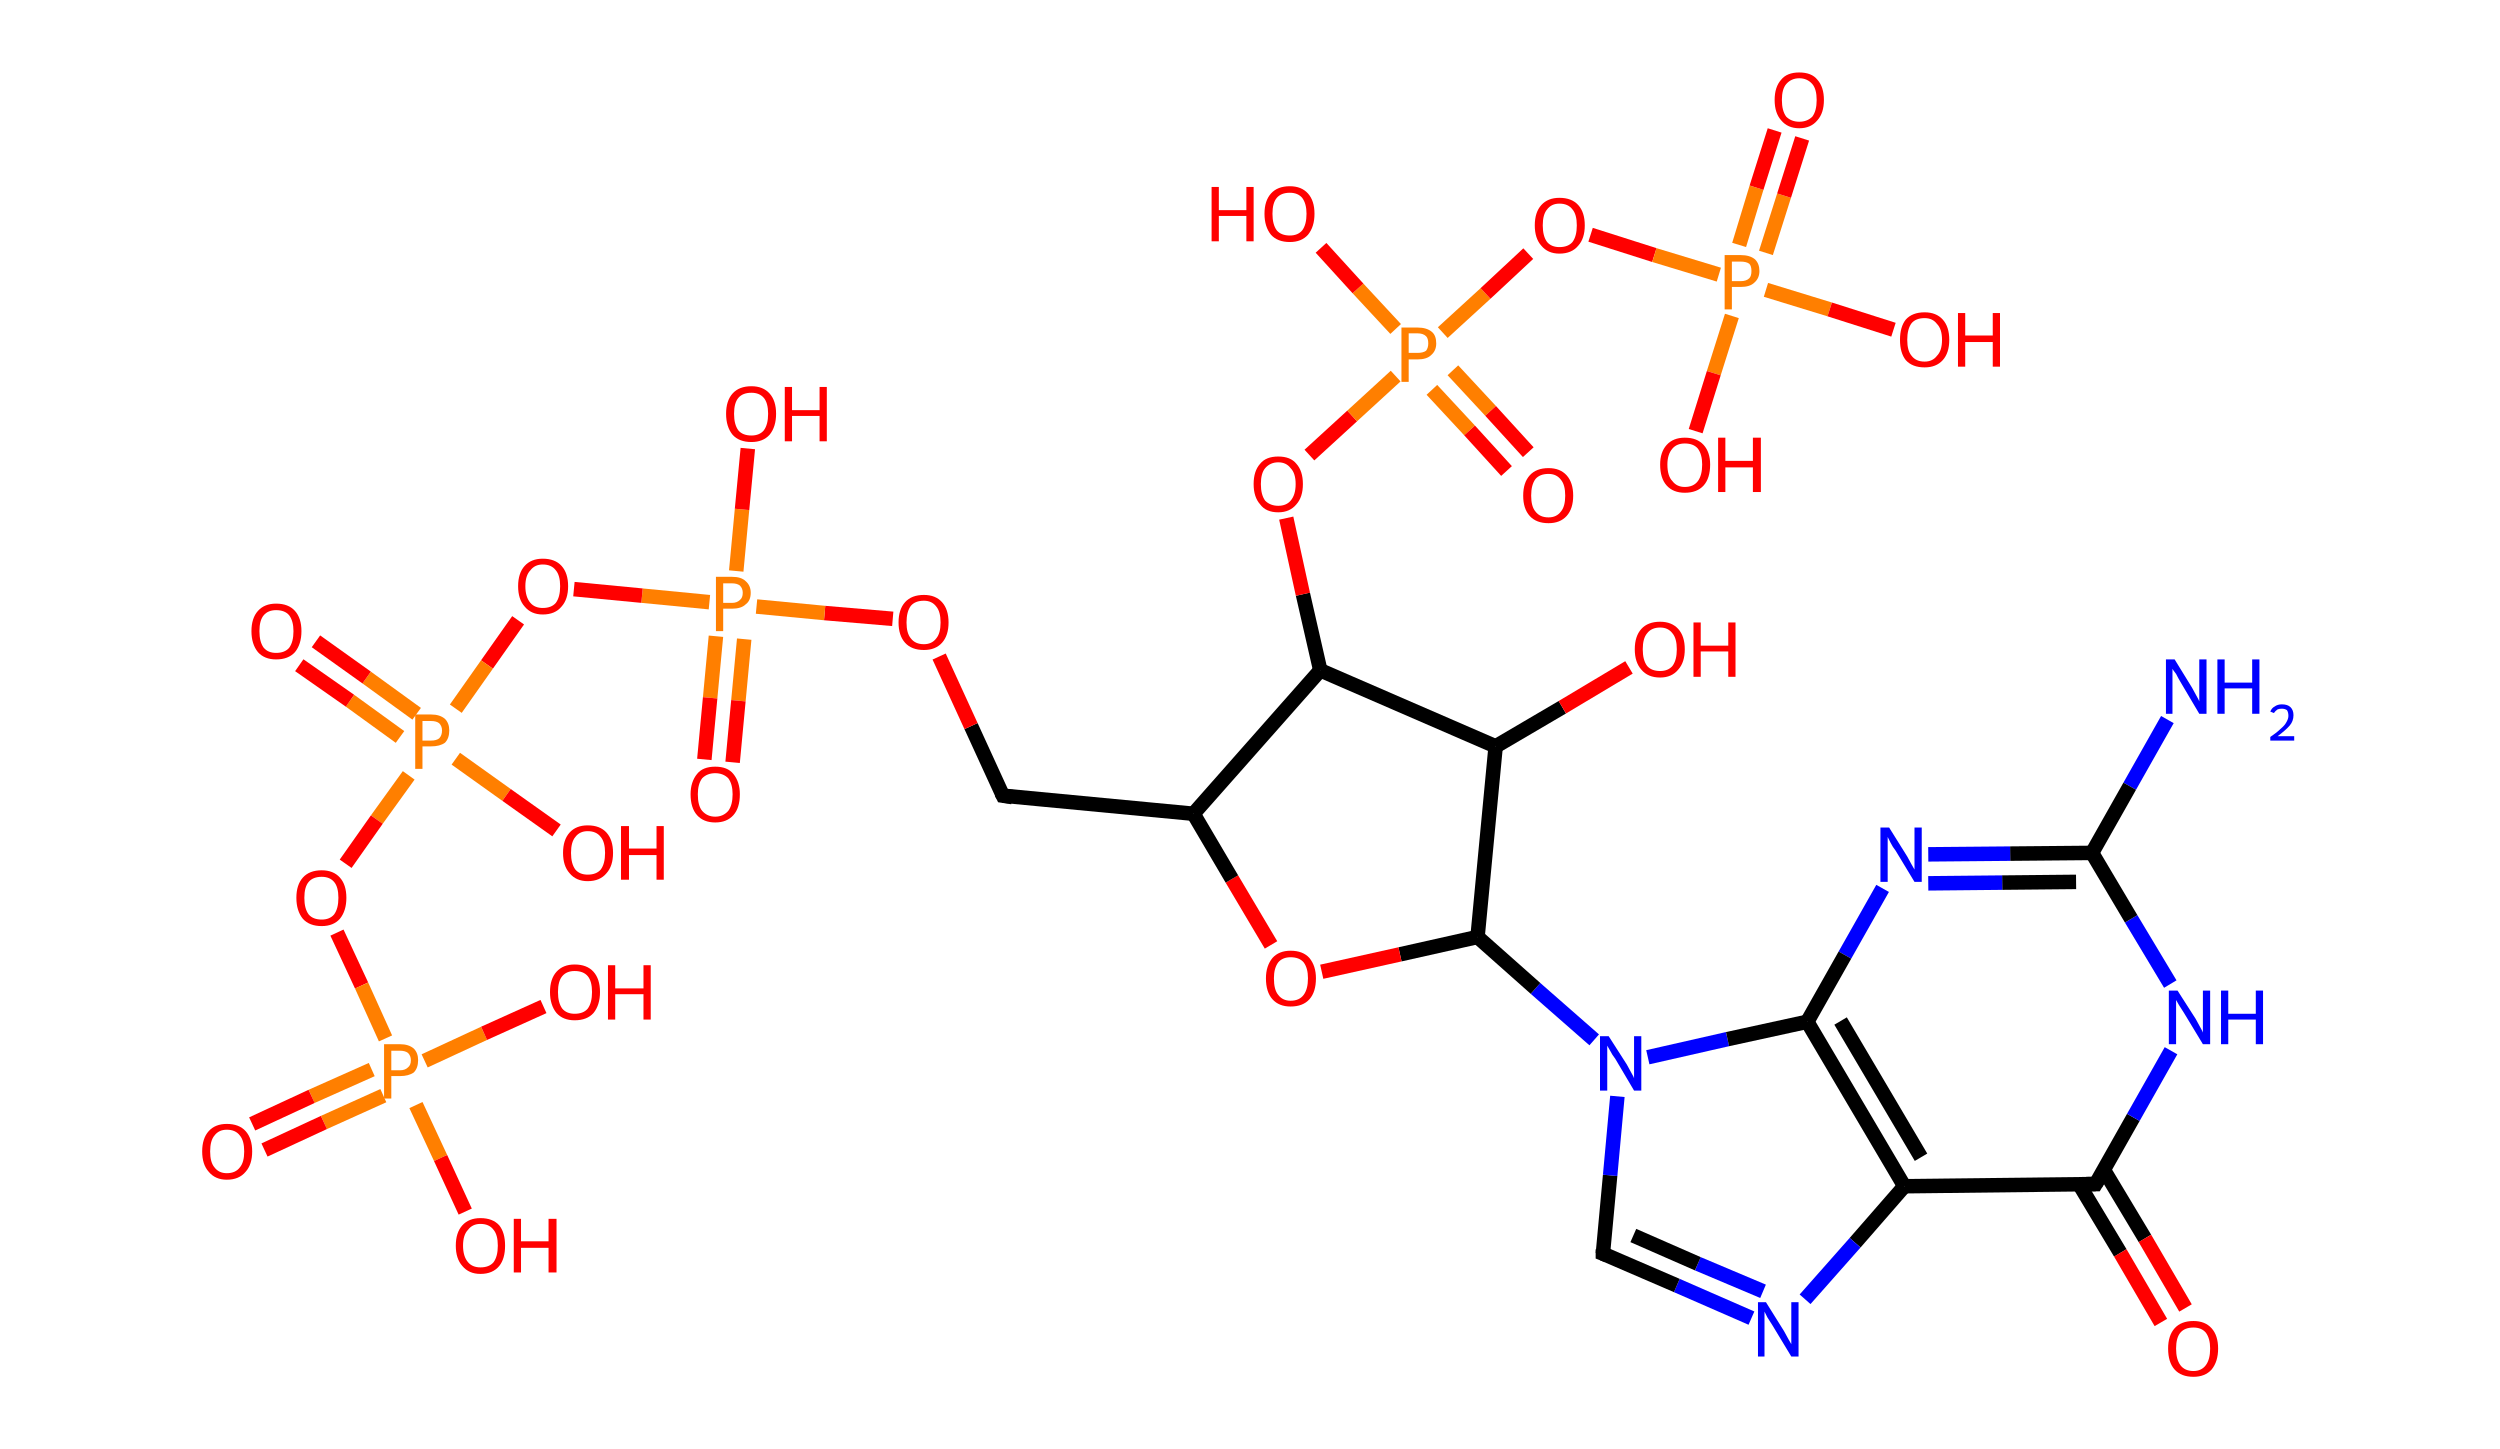 <?xml version='1.0' encoding='ASCII' standalone='yes'?>
<svg xmlns="http://www.w3.org/2000/svg" xmlns:rdkit="http://www.rdkit.org/xml" xmlns:xlink="http://www.w3.org/1999/xlink" version="1.1" baseProfile="full" xml:space="preserve" width="345px" height="200px" viewBox="0 0 345 200">
<!-- END OF HEADER -->
<rect style="opacity:1.0;fill:#FFFFFF;stroke:none" width="345.0" height="200.0" x="0.0" y="0.0"> </rect>
<path class="bond-0 atom-0 atom-1" d="M 299.1,99.3 L 293.9,108.5" style="fill:none;fill-rule:evenodd;stroke:#0000FF;stroke-width:2.0px;stroke-linecap:butt;stroke-linejoin:miter;stroke-opacity:1"/>
<path class="bond-0 atom-0 atom-1" d="M 293.9,108.5 L 288.7,117.7" style="fill:none;fill-rule:evenodd;stroke:#000000;stroke-width:2.0px;stroke-linecap:butt;stroke-linejoin:miter;stroke-opacity:1"/>
<path class="bond-1 atom-1 atom-2" d="M 288.7,117.7 L 277.4,117.8" style="fill:none;fill-rule:evenodd;stroke:#000000;stroke-width:2.0px;stroke-linecap:butt;stroke-linejoin:miter;stroke-opacity:1"/>
<path class="bond-1 atom-1 atom-2" d="M 277.4,117.8 L 266.1,117.9" style="fill:none;fill-rule:evenodd;stroke:#0000FF;stroke-width:2.0px;stroke-linecap:butt;stroke-linejoin:miter;stroke-opacity:1"/>
<path class="bond-1 atom-1 atom-2" d="M 286.5,121.7 L 276.3,121.8" style="fill:none;fill-rule:evenodd;stroke:#000000;stroke-width:2.0px;stroke-linecap:butt;stroke-linejoin:miter;stroke-opacity:1"/>
<path class="bond-1 atom-1 atom-2" d="M 276.3,121.8 L 266.1,121.9" style="fill:none;fill-rule:evenodd;stroke:#0000FF;stroke-width:2.0px;stroke-linecap:butt;stroke-linejoin:miter;stroke-opacity:1"/>
<path class="bond-2 atom-2 atom-3" d="M 259.8,122.6 L 254.6,131.8" style="fill:none;fill-rule:evenodd;stroke:#0000FF;stroke-width:2.0px;stroke-linecap:butt;stroke-linejoin:miter;stroke-opacity:1"/>
<path class="bond-2 atom-2 atom-3" d="M 254.6,131.8 L 249.4,141.0" style="fill:none;fill-rule:evenodd;stroke:#000000;stroke-width:2.0px;stroke-linecap:butt;stroke-linejoin:miter;stroke-opacity:1"/>
<path class="bond-3 atom-3 atom-4" d="M 249.4,141.0 L 262.8,163.7" style="fill:none;fill-rule:evenodd;stroke:#000000;stroke-width:2.0px;stroke-linecap:butt;stroke-linejoin:miter;stroke-opacity:1"/>
<path class="bond-3 atom-3 atom-4" d="M 254.0,140.9 L 265.1,159.7" style="fill:none;fill-rule:evenodd;stroke:#000000;stroke-width:2.0px;stroke-linecap:butt;stroke-linejoin:miter;stroke-opacity:1"/>
<path class="bond-4 atom-4 atom-5" d="M 262.8,163.7 L 256.0,171.5" style="fill:none;fill-rule:evenodd;stroke:#000000;stroke-width:2.0px;stroke-linecap:butt;stroke-linejoin:miter;stroke-opacity:1"/>
<path class="bond-4 atom-4 atom-5" d="M 256.0,171.5 L 249.1,179.3" style="fill:none;fill-rule:evenodd;stroke:#0000FF;stroke-width:2.0px;stroke-linecap:butt;stroke-linejoin:miter;stroke-opacity:1"/>
<path class="bond-5 atom-5 atom-6" d="M 241.7,181.9 L 231.4,177.4" style="fill:none;fill-rule:evenodd;stroke:#0000FF;stroke-width:2.0px;stroke-linecap:butt;stroke-linejoin:miter;stroke-opacity:1"/>
<path class="bond-5 atom-5 atom-6" d="M 231.4,177.4 L 221.2,173.0" style="fill:none;fill-rule:evenodd;stroke:#000000;stroke-width:2.0px;stroke-linecap:butt;stroke-linejoin:miter;stroke-opacity:1"/>
<path class="bond-5 atom-5 atom-6" d="M 243.3,178.2 L 234.3,174.4" style="fill:none;fill-rule:evenodd;stroke:#0000FF;stroke-width:2.0px;stroke-linecap:butt;stroke-linejoin:miter;stroke-opacity:1"/>
<path class="bond-5 atom-5 atom-6" d="M 234.3,174.4 L 225.4,170.5" style="fill:none;fill-rule:evenodd;stroke:#000000;stroke-width:2.0px;stroke-linecap:butt;stroke-linejoin:miter;stroke-opacity:1"/>
<path class="bond-6 atom-6 atom-7" d="M 221.2,173.0 L 222.2,162.2" style="fill:none;fill-rule:evenodd;stroke:#000000;stroke-width:2.0px;stroke-linecap:butt;stroke-linejoin:miter;stroke-opacity:1"/>
<path class="bond-6 atom-6 atom-7" d="M 222.2,162.2 L 223.2,151.3" style="fill:none;fill-rule:evenodd;stroke:#0000FF;stroke-width:2.0px;stroke-linecap:butt;stroke-linejoin:miter;stroke-opacity:1"/>
<path class="bond-7 atom-7 atom-8" d="M 220.0,143.5 L 211.9,136.4" style="fill:none;fill-rule:evenodd;stroke:#0000FF;stroke-width:2.0px;stroke-linecap:butt;stroke-linejoin:miter;stroke-opacity:1"/>
<path class="bond-7 atom-7 atom-8" d="M 211.9,136.4 L 203.9,129.3" style="fill:none;fill-rule:evenodd;stroke:#000000;stroke-width:2.0px;stroke-linecap:butt;stroke-linejoin:miter;stroke-opacity:1"/>
<path class="bond-8 atom-8 atom-9" d="M 203.9,129.3 L 193.2,131.7" style="fill:none;fill-rule:evenodd;stroke:#000000;stroke-width:2.0px;stroke-linecap:butt;stroke-linejoin:miter;stroke-opacity:1"/>
<path class="bond-8 atom-8 atom-9" d="M 193.2,131.7 L 182.4,134.1" style="fill:none;fill-rule:evenodd;stroke:#FF0000;stroke-width:2.0px;stroke-linecap:butt;stroke-linejoin:miter;stroke-opacity:1"/>
<path class="bond-9 atom-9 atom-10" d="M 175.4,130.4 L 170.0,121.3" style="fill:none;fill-rule:evenodd;stroke:#FF0000;stroke-width:2.0px;stroke-linecap:butt;stroke-linejoin:miter;stroke-opacity:1"/>
<path class="bond-9 atom-9 atom-10" d="M 170.0,121.3 L 164.7,112.3" style="fill:none;fill-rule:evenodd;stroke:#000000;stroke-width:2.0px;stroke-linecap:butt;stroke-linejoin:miter;stroke-opacity:1"/>
<path class="bond-10 atom-10 atom-11" d="M 164.7,112.3 L 138.4,109.8" style="fill:none;fill-rule:evenodd;stroke:#000000;stroke-width:2.0px;stroke-linecap:butt;stroke-linejoin:miter;stroke-opacity:1"/>
<path class="bond-11 atom-11 atom-12" d="M 138.4,109.8 L 134.0,100.2" style="fill:none;fill-rule:evenodd;stroke:#000000;stroke-width:2.0px;stroke-linecap:butt;stroke-linejoin:miter;stroke-opacity:1"/>
<path class="bond-11 atom-11 atom-12" d="M 134.0,100.2 L 129.6,90.6" style="fill:none;fill-rule:evenodd;stroke:#FF0000;stroke-width:2.0px;stroke-linecap:butt;stroke-linejoin:miter;stroke-opacity:1"/>
<path class="bond-12 atom-12 atom-13" d="M 123.2,85.4 L 113.8,84.6" style="fill:none;fill-rule:evenodd;stroke:#FF0000;stroke-width:2.0px;stroke-linecap:butt;stroke-linejoin:miter;stroke-opacity:1"/>
<path class="bond-12 atom-12 atom-13" d="M 113.8,84.6 L 104.4,83.7" style="fill:none;fill-rule:evenodd;stroke:#FF7F00;stroke-width:2.0px;stroke-linecap:butt;stroke-linejoin:miter;stroke-opacity:1"/>
<path class="bond-13 atom-13 atom-14" d="M 98.8,87.8 L 98.0,96.3" style="fill:none;fill-rule:evenodd;stroke:#FF7F00;stroke-width:2.0px;stroke-linecap:butt;stroke-linejoin:miter;stroke-opacity:1"/>
<path class="bond-13 atom-13 atom-14" d="M 98.0,96.3 L 97.2,104.8" style="fill:none;fill-rule:evenodd;stroke:#FF0000;stroke-width:2.0px;stroke-linecap:butt;stroke-linejoin:miter;stroke-opacity:1"/>
<path class="bond-13 atom-13 atom-14" d="M 102.7,88.2 L 101.9,96.7" style="fill:none;fill-rule:evenodd;stroke:#FF7F00;stroke-width:2.0px;stroke-linecap:butt;stroke-linejoin:miter;stroke-opacity:1"/>
<path class="bond-13 atom-13 atom-14" d="M 101.9,96.7 L 101.1,105.2" style="fill:none;fill-rule:evenodd;stroke:#FF0000;stroke-width:2.0px;stroke-linecap:butt;stroke-linejoin:miter;stroke-opacity:1"/>
<path class="bond-14 atom-13 atom-15" d="M 101.6,78.8 L 102.4,70.3" style="fill:none;fill-rule:evenodd;stroke:#FF7F00;stroke-width:2.0px;stroke-linecap:butt;stroke-linejoin:miter;stroke-opacity:1"/>
<path class="bond-14 atom-13 atom-15" d="M 102.4,70.3 L 103.2,61.9" style="fill:none;fill-rule:evenodd;stroke:#FF0000;stroke-width:2.0px;stroke-linecap:butt;stroke-linejoin:miter;stroke-opacity:1"/>
<path class="bond-15 atom-13 atom-16" d="M 97.9,83.1 L 88.6,82.2" style="fill:none;fill-rule:evenodd;stroke:#FF7F00;stroke-width:2.0px;stroke-linecap:butt;stroke-linejoin:miter;stroke-opacity:1"/>
<path class="bond-15 atom-13 atom-16" d="M 88.6,82.2 L 79.2,81.3" style="fill:none;fill-rule:evenodd;stroke:#FF0000;stroke-width:2.0px;stroke-linecap:butt;stroke-linejoin:miter;stroke-opacity:1"/>
<path class="bond-16 atom-16 atom-17" d="M 71.5,85.6 L 67.2,91.7" style="fill:none;fill-rule:evenodd;stroke:#FF0000;stroke-width:2.0px;stroke-linecap:butt;stroke-linejoin:miter;stroke-opacity:1"/>
<path class="bond-16 atom-16 atom-17" d="M 67.2,91.7 L 62.9,97.8" style="fill:none;fill-rule:evenodd;stroke:#FF7F00;stroke-width:2.0px;stroke-linecap:butt;stroke-linejoin:miter;stroke-opacity:1"/>
<path class="bond-17 atom-17 atom-18" d="M 57.5,98.5 L 50.6,93.5" style="fill:none;fill-rule:evenodd;stroke:#FF7F00;stroke-width:2.0px;stroke-linecap:butt;stroke-linejoin:miter;stroke-opacity:1"/>
<path class="bond-17 atom-17 atom-18" d="M 50.6,93.5 L 43.6,88.5" style="fill:none;fill-rule:evenodd;stroke:#FF0000;stroke-width:2.0px;stroke-linecap:butt;stroke-linejoin:miter;stroke-opacity:1"/>
<path class="bond-17 atom-17 atom-18" d="M 55.2,101.7 L 48.3,96.7" style="fill:none;fill-rule:evenodd;stroke:#FF7F00;stroke-width:2.0px;stroke-linecap:butt;stroke-linejoin:miter;stroke-opacity:1"/>
<path class="bond-17 atom-17 atom-18" d="M 48.3,96.7 L 41.3,91.8" style="fill:none;fill-rule:evenodd;stroke:#FF0000;stroke-width:2.0px;stroke-linecap:butt;stroke-linejoin:miter;stroke-opacity:1"/>
<path class="bond-18 atom-17 atom-19" d="M 62.9,104.7 L 69.9,109.7" style="fill:none;fill-rule:evenodd;stroke:#FF7F00;stroke-width:2.0px;stroke-linecap:butt;stroke-linejoin:miter;stroke-opacity:1"/>
<path class="bond-18 atom-17 atom-19" d="M 69.9,109.7 L 76.8,114.6" style="fill:none;fill-rule:evenodd;stroke:#FF0000;stroke-width:2.0px;stroke-linecap:butt;stroke-linejoin:miter;stroke-opacity:1"/>
<path class="bond-19 atom-17 atom-20" d="M 56.4,107.0 L 52.0,113.1" style="fill:none;fill-rule:evenodd;stroke:#FF7F00;stroke-width:2.0px;stroke-linecap:butt;stroke-linejoin:miter;stroke-opacity:1"/>
<path class="bond-19 atom-17 atom-20" d="M 52.0,113.1 L 47.7,119.2" style="fill:none;fill-rule:evenodd;stroke:#FF0000;stroke-width:2.0px;stroke-linecap:butt;stroke-linejoin:miter;stroke-opacity:1"/>
<path class="bond-20 atom-20 atom-21" d="M 46.5,128.7 L 49.9,136.0" style="fill:none;fill-rule:evenodd;stroke:#FF0000;stroke-width:2.0px;stroke-linecap:butt;stroke-linejoin:miter;stroke-opacity:1"/>
<path class="bond-20 atom-20 atom-21" d="M 49.9,136.0 L 53.2,143.3" style="fill:none;fill-rule:evenodd;stroke:#FF7F00;stroke-width:2.0px;stroke-linecap:butt;stroke-linejoin:miter;stroke-opacity:1"/>
<path class="bond-21 atom-21 atom-22" d="M 51.3,147.6 L 43.0,151.3" style="fill:none;fill-rule:evenodd;stroke:#FF7F00;stroke-width:2.0px;stroke-linecap:butt;stroke-linejoin:miter;stroke-opacity:1"/>
<path class="bond-21 atom-21 atom-22" d="M 43.0,151.3 L 34.8,155.1" style="fill:none;fill-rule:evenodd;stroke:#FF0000;stroke-width:2.0px;stroke-linecap:butt;stroke-linejoin:miter;stroke-opacity:1"/>
<path class="bond-21 atom-21 atom-22" d="M 52.9,151.2 L 44.7,154.9" style="fill:none;fill-rule:evenodd;stroke:#FF7F00;stroke-width:2.0px;stroke-linecap:butt;stroke-linejoin:miter;stroke-opacity:1"/>
<path class="bond-21 atom-21 atom-22" d="M 44.7,154.9 L 36.5,158.7" style="fill:none;fill-rule:evenodd;stroke:#FF0000;stroke-width:2.0px;stroke-linecap:butt;stroke-linejoin:miter;stroke-opacity:1"/>
<path class="bond-22 atom-21 atom-23" d="M 58.6,146.4 L 66.8,142.6" style="fill:none;fill-rule:evenodd;stroke:#FF7F00;stroke-width:2.0px;stroke-linecap:butt;stroke-linejoin:miter;stroke-opacity:1"/>
<path class="bond-22 atom-21 atom-23" d="M 66.8,142.6 L 75.0,138.9" style="fill:none;fill-rule:evenodd;stroke:#FF0000;stroke-width:2.0px;stroke-linecap:butt;stroke-linejoin:miter;stroke-opacity:1"/>
<path class="bond-23 atom-21 atom-24" d="M 57.4,152.5 L 60.8,159.8" style="fill:none;fill-rule:evenodd;stroke:#FF7F00;stroke-width:2.0px;stroke-linecap:butt;stroke-linejoin:miter;stroke-opacity:1"/>
<path class="bond-23 atom-21 atom-24" d="M 60.8,159.8 L 64.2,167.2" style="fill:none;fill-rule:evenodd;stroke:#FF0000;stroke-width:2.0px;stroke-linecap:butt;stroke-linejoin:miter;stroke-opacity:1"/>
<path class="bond-24 atom-10 atom-25" d="M 164.7,112.3 L 182.2,92.5" style="fill:none;fill-rule:evenodd;stroke:#000000;stroke-width:2.0px;stroke-linecap:butt;stroke-linejoin:miter;stroke-opacity:1"/>
<path class="bond-25 atom-25 atom-26" d="M 182.2,92.5 L 179.8,82.0" style="fill:none;fill-rule:evenodd;stroke:#000000;stroke-width:2.0px;stroke-linecap:butt;stroke-linejoin:miter;stroke-opacity:1"/>
<path class="bond-25 atom-25 atom-26" d="M 179.8,82.0 L 177.5,71.5" style="fill:none;fill-rule:evenodd;stroke:#FF0000;stroke-width:2.0px;stroke-linecap:butt;stroke-linejoin:miter;stroke-opacity:1"/>
<path class="bond-26 atom-26 atom-27" d="M 180.7,62.8 L 186.6,57.4" style="fill:none;fill-rule:evenodd;stroke:#FF0000;stroke-width:2.0px;stroke-linecap:butt;stroke-linejoin:miter;stroke-opacity:1"/>
<path class="bond-26 atom-26 atom-27" d="M 186.6,57.4 L 192.6,51.9" style="fill:none;fill-rule:evenodd;stroke:#FF7F00;stroke-width:2.0px;stroke-linecap:butt;stroke-linejoin:miter;stroke-opacity:1"/>
<path class="bond-27 atom-27 atom-28" d="M 197.6,53.8 L 202.8,59.4" style="fill:none;fill-rule:evenodd;stroke:#FF7F00;stroke-width:2.0px;stroke-linecap:butt;stroke-linejoin:miter;stroke-opacity:1"/>
<path class="bond-27 atom-27 atom-28" d="M 202.8,59.4 L 207.9,65.0" style="fill:none;fill-rule:evenodd;stroke:#FF0000;stroke-width:2.0px;stroke-linecap:butt;stroke-linejoin:miter;stroke-opacity:1"/>
<path class="bond-27 atom-27 atom-28" d="M 200.5,51.1 L 205.7,56.7" style="fill:none;fill-rule:evenodd;stroke:#FF7F00;stroke-width:2.0px;stroke-linecap:butt;stroke-linejoin:miter;stroke-opacity:1"/>
<path class="bond-27 atom-27 atom-28" d="M 205.7,56.7 L 210.9,62.4" style="fill:none;fill-rule:evenodd;stroke:#FF0000;stroke-width:2.0px;stroke-linecap:butt;stroke-linejoin:miter;stroke-opacity:1"/>
<path class="bond-28 atom-27 atom-29" d="M 192.6,45.4 L 187.4,39.8" style="fill:none;fill-rule:evenodd;stroke:#FF7F00;stroke-width:2.0px;stroke-linecap:butt;stroke-linejoin:miter;stroke-opacity:1"/>
<path class="bond-28 atom-27 atom-29" d="M 187.4,39.8 L 182.3,34.2" style="fill:none;fill-rule:evenodd;stroke:#FF0000;stroke-width:2.0px;stroke-linecap:butt;stroke-linejoin:miter;stroke-opacity:1"/>
<path class="bond-29 atom-27 atom-30" d="M 199.1,45.9 L 205.0,40.5" style="fill:none;fill-rule:evenodd;stroke:#FF7F00;stroke-width:2.0px;stroke-linecap:butt;stroke-linejoin:miter;stroke-opacity:1"/>
<path class="bond-29 atom-27 atom-30" d="M 205.0,40.5 L 210.9,35.0" style="fill:none;fill-rule:evenodd;stroke:#FF0000;stroke-width:2.0px;stroke-linecap:butt;stroke-linejoin:miter;stroke-opacity:1"/>
<path class="bond-30 atom-30 atom-31" d="M 219.5,32.4 L 228.3,35.2" style="fill:none;fill-rule:evenodd;stroke:#FF0000;stroke-width:2.0px;stroke-linecap:butt;stroke-linejoin:miter;stroke-opacity:1"/>
<path class="bond-30 atom-30 atom-31" d="M 228.3,35.2 L 237.2,37.9" style="fill:none;fill-rule:evenodd;stroke:#FF7F00;stroke-width:2.0px;stroke-linecap:butt;stroke-linejoin:miter;stroke-opacity:1"/>
<path class="bond-31 atom-31 atom-32" d="M 243.7,34.9 L 246.2,27.0" style="fill:none;fill-rule:evenodd;stroke:#FF7F00;stroke-width:2.0px;stroke-linecap:butt;stroke-linejoin:miter;stroke-opacity:1"/>
<path class="bond-31 atom-31 atom-32" d="M 246.2,27.0 L 248.7,19.1" style="fill:none;fill-rule:evenodd;stroke:#FF0000;stroke-width:2.0px;stroke-linecap:butt;stroke-linejoin:miter;stroke-opacity:1"/>
<path class="bond-31 atom-31 atom-32" d="M 240.0,33.8 L 242.4,25.9" style="fill:none;fill-rule:evenodd;stroke:#FF7F00;stroke-width:2.0px;stroke-linecap:butt;stroke-linejoin:miter;stroke-opacity:1"/>
<path class="bond-31 atom-31 atom-32" d="M 242.4,25.9 L 244.9,18.0" style="fill:none;fill-rule:evenodd;stroke:#FF0000;stroke-width:2.0px;stroke-linecap:butt;stroke-linejoin:miter;stroke-opacity:1"/>
<path class="bond-32 atom-31 atom-33" d="M 239.0,43.6 L 236.5,51.5" style="fill:none;fill-rule:evenodd;stroke:#FF7F00;stroke-width:2.0px;stroke-linecap:butt;stroke-linejoin:miter;stroke-opacity:1"/>
<path class="bond-32 atom-31 atom-33" d="M 236.5,51.5 L 234.0,59.5" style="fill:none;fill-rule:evenodd;stroke:#FF0000;stroke-width:2.0px;stroke-linecap:butt;stroke-linejoin:miter;stroke-opacity:1"/>
<path class="bond-33 atom-31 atom-34" d="M 243.7,40.0 L 252.5,42.7" style="fill:none;fill-rule:evenodd;stroke:#FF7F00;stroke-width:2.0px;stroke-linecap:butt;stroke-linejoin:miter;stroke-opacity:1"/>
<path class="bond-33 atom-31 atom-34" d="M 252.5,42.7 L 261.3,45.5" style="fill:none;fill-rule:evenodd;stroke:#FF0000;stroke-width:2.0px;stroke-linecap:butt;stroke-linejoin:miter;stroke-opacity:1"/>
<path class="bond-34 atom-25 atom-35" d="M 182.2,92.5 L 206.4,103.0" style="fill:none;fill-rule:evenodd;stroke:#000000;stroke-width:2.0px;stroke-linecap:butt;stroke-linejoin:miter;stroke-opacity:1"/>
<path class="bond-35 atom-35 atom-36" d="M 206.4,103.0 L 215.6,97.6" style="fill:none;fill-rule:evenodd;stroke:#000000;stroke-width:2.0px;stroke-linecap:butt;stroke-linejoin:miter;stroke-opacity:1"/>
<path class="bond-35 atom-35 atom-36" d="M 215.6,97.6 L 224.8,92.1" style="fill:none;fill-rule:evenodd;stroke:#FF0000;stroke-width:2.0px;stroke-linecap:butt;stroke-linejoin:miter;stroke-opacity:1"/>
<path class="bond-36 atom-4 atom-37" d="M 262.8,163.7 L 289.2,163.4" style="fill:none;fill-rule:evenodd;stroke:#000000;stroke-width:2.0px;stroke-linecap:butt;stroke-linejoin:miter;stroke-opacity:1"/>
<path class="bond-37 atom-37 atom-38" d="M 286.9,163.4 L 292.6,172.9" style="fill:none;fill-rule:evenodd;stroke:#000000;stroke-width:2.0px;stroke-linecap:butt;stroke-linejoin:miter;stroke-opacity:1"/>
<path class="bond-37 atom-37 atom-38" d="M 292.6,172.9 L 298.2,182.5" style="fill:none;fill-rule:evenodd;stroke:#FF0000;stroke-width:2.0px;stroke-linecap:butt;stroke-linejoin:miter;stroke-opacity:1"/>
<path class="bond-37 atom-37 atom-38" d="M 290.3,161.4 L 296.0,170.9" style="fill:none;fill-rule:evenodd;stroke:#000000;stroke-width:2.0px;stroke-linecap:butt;stroke-linejoin:miter;stroke-opacity:1"/>
<path class="bond-37 atom-37 atom-38" d="M 296.0,170.9 L 301.6,180.5" style="fill:none;fill-rule:evenodd;stroke:#FF0000;stroke-width:2.0px;stroke-linecap:butt;stroke-linejoin:miter;stroke-opacity:1"/>
<path class="bond-38 atom-37 atom-39" d="M 289.2,163.4 L 294.4,154.2" style="fill:none;fill-rule:evenodd;stroke:#000000;stroke-width:2.0px;stroke-linecap:butt;stroke-linejoin:miter;stroke-opacity:1"/>
<path class="bond-38 atom-37 atom-39" d="M 294.4,154.2 L 299.6,145.0" style="fill:none;fill-rule:evenodd;stroke:#0000FF;stroke-width:2.0px;stroke-linecap:butt;stroke-linejoin:miter;stroke-opacity:1"/>
<path class="bond-39 atom-39 atom-1" d="M 299.5,135.8 L 294.1,126.8" style="fill:none;fill-rule:evenodd;stroke:#0000FF;stroke-width:2.0px;stroke-linecap:butt;stroke-linejoin:miter;stroke-opacity:1"/>
<path class="bond-39 atom-39 atom-1" d="M 294.1,126.8 L 288.7,117.7" style="fill:none;fill-rule:evenodd;stroke:#000000;stroke-width:2.0px;stroke-linecap:butt;stroke-linejoin:miter;stroke-opacity:1"/>
<path class="bond-40 atom-7 atom-3" d="M 227.4,145.9 L 238.4,143.4" style="fill:none;fill-rule:evenodd;stroke:#0000FF;stroke-width:2.0px;stroke-linecap:butt;stroke-linejoin:miter;stroke-opacity:1"/>
<path class="bond-40 atom-7 atom-3" d="M 238.4,143.4 L 249.4,141.0" style="fill:none;fill-rule:evenodd;stroke:#000000;stroke-width:2.0px;stroke-linecap:butt;stroke-linejoin:miter;stroke-opacity:1"/>
<path class="bond-41 atom-35 atom-8" d="M 206.4,103.0 L 203.9,129.3" style="fill:none;fill-rule:evenodd;stroke:#000000;stroke-width:2.0px;stroke-linecap:butt;stroke-linejoin:miter;stroke-opacity:1"/>
<path d="M 221.7,173.2 L 221.2,173.0 L 221.2,172.4" style="fill:none;stroke:#000000;stroke-width:2.0px;stroke-linecap:butt;stroke-linejoin:miter;stroke-opacity:1;"/>
<path d="M 139.7,110.0 L 138.4,109.8 L 138.2,109.4" style="fill:none;stroke:#000000;stroke-width:2.0px;stroke-linecap:butt;stroke-linejoin:miter;stroke-opacity:1;"/>
<path d="M 287.9,163.4 L 289.2,163.4 L 289.5,162.9" style="fill:none;stroke:#000000;stroke-width:2.0px;stroke-linecap:butt;stroke-linejoin:miter;stroke-opacity:1;"/>
<path class="atom-0" d="M 300.1 91.0 L 302.5 94.9 Q 302.7 95.3, 303.1 96.0 Q 303.5 96.7, 303.5 96.8 L 303.5 91.0 L 304.5 91.0 L 304.5 98.5 L 303.5 98.5 L 300.9 94.1 Q 300.6 93.6, 300.3 93.0 Q 299.9 92.5, 299.8 92.3 L 299.8 98.5 L 298.9 98.5 L 298.9 91.0 L 300.1 91.0 " fill="#0000FF"/>
<path class="atom-0" d="M 306.0 91.0 L 307.0 91.0 L 307.0 94.2 L 310.8 94.2 L 310.8 91.0 L 311.8 91.0 L 311.8 98.5 L 310.8 98.5 L 310.8 95.0 L 307.0 95.0 L 307.0 98.5 L 306.0 98.5 L 306.0 91.0 " fill="#0000FF"/>
<path class="atom-0" d="M 313.3 98.2 Q 313.5 97.7, 313.9 97.5 Q 314.3 97.2, 314.9 97.2 Q 315.7 97.2, 316.1 97.6 Q 316.5 98.0, 316.5 98.7 Q 316.5 99.5, 316.0 100.1 Q 315.4 100.8, 314.3 101.6 L 316.6 101.6 L 316.6 102.2 L 313.3 102.2 L 313.3 101.7 Q 314.2 101.1, 314.7 100.6 Q 315.3 100.1, 315.5 99.7 Q 315.8 99.2, 315.8 98.8 Q 315.8 98.3, 315.6 98.0 Q 315.3 97.8, 314.9 97.8 Q 314.5 97.8, 314.3 97.9 Q 314.0 98.1, 313.8 98.4 L 313.3 98.2 " fill="#0000FF"/>
<path class="atom-2" d="M 260.7 114.2 L 263.2 118.2 Q 263.4 118.6, 263.8 119.3 Q 264.2 120.0, 264.2 120.0 L 264.2 114.2 L 265.2 114.2 L 265.2 121.7 L 264.2 121.7 L 261.6 117.4 Q 261.2 116.9, 260.9 116.3 Q 260.6 115.7, 260.5 115.5 L 260.5 121.7 L 259.5 121.7 L 259.5 114.2 L 260.7 114.2 " fill="#0000FF"/>
<path class="atom-5" d="M 243.7 179.7 L 246.2 183.7 Q 246.4 184.1, 246.8 184.8 Q 247.2 185.5, 247.2 185.5 L 247.2 179.7 L 248.2 179.7 L 248.2 187.2 L 247.2 187.2 L 244.6 182.9 Q 244.3 182.4, 243.9 181.8 Q 243.6 181.2, 243.5 181.0 L 243.5 187.2 L 242.6 187.2 L 242.6 179.7 L 243.7 179.7 " fill="#0000FF"/>
<path class="atom-7" d="M 222.0 143.0 L 224.5 146.9 Q 224.7 147.3, 225.1 148.0 Q 225.5 148.7, 225.5 148.8 L 225.5 143.0 L 226.5 143.0 L 226.5 150.5 L 225.5 150.5 L 222.9 146.1 Q 222.5 145.6, 222.2 145.0 Q 221.9 144.5, 221.8 144.3 L 221.8 150.5 L 220.8 150.5 L 220.8 143.0 L 222.0 143.0 " fill="#0000FF"/>
<path class="atom-9" d="M 174.7 135.0 Q 174.7 133.3, 175.6 132.2 Q 176.5 131.2, 178.1 131.2 Q 179.8 131.2, 180.7 132.2 Q 181.6 133.3, 181.6 135.0 Q 181.6 136.9, 180.7 137.9 Q 179.8 138.9, 178.1 138.9 Q 176.5 138.9, 175.6 137.9 Q 174.7 136.9, 174.7 135.0 M 178.1 138.1 Q 179.3 138.1, 179.9 137.3 Q 180.5 136.5, 180.5 135.0 Q 180.5 133.6, 179.9 132.8 Q 179.3 132.1, 178.1 132.1 Q 177.0 132.1, 176.4 132.8 Q 175.8 133.6, 175.8 135.0 Q 175.8 136.6, 176.4 137.3 Q 177.0 138.1, 178.1 138.1 " fill="#FF0000"/>
<path class="atom-12" d="M 124.0 85.9 Q 124.0 84.1, 124.9 83.1 Q 125.8 82.1, 127.5 82.1 Q 129.1 82.1, 130.0 83.1 Q 130.9 84.1, 130.9 85.9 Q 130.9 87.7, 130.0 88.7 Q 129.1 89.7, 127.5 89.7 Q 125.8 89.7, 124.9 88.7 Q 124.0 87.7, 124.0 85.9 M 127.5 88.9 Q 128.6 88.9, 129.2 88.1 Q 129.8 87.4, 129.8 85.9 Q 129.8 84.4, 129.2 83.7 Q 128.6 82.9, 127.5 82.9 Q 126.3 82.9, 125.7 83.6 Q 125.1 84.4, 125.1 85.9 Q 125.1 87.4, 125.7 88.1 Q 126.3 88.9, 127.5 88.9 " fill="#FF0000"/>
<path class="atom-13" d="M 101.0 79.6 Q 102.3 79.6, 102.9 80.2 Q 103.6 80.8, 103.6 81.8 Q 103.6 82.9, 102.9 83.4 Q 102.3 84.0, 101.0 84.0 L 99.8 84.0 L 99.8 87.1 L 98.8 87.1 L 98.8 79.6 L 101.0 79.6 M 101.0 83.2 Q 101.7 83.2, 102.1 82.8 Q 102.5 82.5, 102.5 81.8 Q 102.5 81.2, 102.1 80.8 Q 101.7 80.5, 101.0 80.5 L 99.8 80.5 L 99.8 83.2 L 101.0 83.2 " fill="#FF7F00"/>
<path class="atom-14" d="M 95.3 109.6 Q 95.3 107.9, 96.2 106.8 Q 97.0 105.8, 98.7 105.8 Q 100.4 105.8, 101.2 106.8 Q 102.1 107.9, 102.1 109.6 Q 102.1 111.5, 101.2 112.5 Q 100.3 113.5, 98.7 113.5 Q 97.1 113.5, 96.2 112.5 Q 95.3 111.5, 95.3 109.6 M 98.7 112.7 Q 99.8 112.7, 100.5 111.9 Q 101.1 111.1, 101.1 109.6 Q 101.1 108.2, 100.5 107.4 Q 99.8 106.7, 98.7 106.7 Q 97.6 106.7, 96.9 107.4 Q 96.3 108.2, 96.3 109.6 Q 96.3 111.2, 96.9 111.9 Q 97.6 112.7, 98.7 112.7 " fill="#FF0000"/>
<path class="atom-15" d="M 100.2 57.1 Q 100.2 55.3, 101.1 54.3 Q 102.0 53.3, 103.7 53.3 Q 105.3 53.3, 106.2 54.3 Q 107.1 55.3, 107.1 57.1 Q 107.1 58.9, 106.2 60.0 Q 105.3 61.0, 103.7 61.0 Q 102.0 61.0, 101.1 60.0 Q 100.2 58.9, 100.2 57.1 M 103.7 60.1 Q 104.8 60.1, 105.4 59.4 Q 106.0 58.6, 106.0 57.1 Q 106.0 55.6, 105.4 54.9 Q 104.8 54.2, 103.7 54.2 Q 102.5 54.2, 101.9 54.9 Q 101.3 55.6, 101.3 57.1 Q 101.3 58.6, 101.9 59.4 Q 102.5 60.1, 103.7 60.1 " fill="#FF0000"/>
<path class="atom-15" d="M 108.3 53.4 L 109.3 53.4 L 109.3 56.6 L 113.1 56.6 L 113.1 53.4 L 114.1 53.4 L 114.1 60.9 L 113.1 60.9 L 113.1 57.4 L 109.3 57.4 L 109.3 60.9 L 108.3 60.9 L 108.3 53.4 " fill="#FF0000"/>
<path class="atom-16" d="M 71.5 80.9 Q 71.5 79.1, 72.4 78.1 Q 73.3 77.1, 74.9 77.1 Q 76.6 77.1, 77.5 78.1 Q 78.4 79.1, 78.4 80.9 Q 78.4 82.7, 77.5 83.7 Q 76.6 84.8, 74.9 84.8 Q 73.3 84.8, 72.4 83.7 Q 71.5 82.7, 71.5 80.9 M 74.9 83.9 Q 76.1 83.9, 76.7 83.2 Q 77.3 82.4, 77.3 80.9 Q 77.3 79.4, 76.7 78.7 Q 76.1 77.9, 74.9 77.9 Q 73.8 77.9, 73.2 78.7 Q 72.5 79.4, 72.5 80.9 Q 72.5 82.4, 73.2 83.2 Q 73.8 83.9, 74.9 83.9 " fill="#FF0000"/>
<path class="atom-17" d="M 59.5 98.6 Q 60.7 98.6, 61.4 99.2 Q 62.0 99.8, 62.0 100.8 Q 62.0 101.9, 61.4 102.5 Q 60.7 103.0, 59.5 103.0 L 58.3 103.0 L 58.3 106.1 L 57.3 106.1 L 57.3 98.6 L 59.5 98.6 M 59.5 102.2 Q 60.2 102.2, 60.6 101.9 Q 61.0 101.5, 61.0 100.8 Q 61.0 100.2, 60.6 99.8 Q 60.2 99.5, 59.5 99.5 L 58.3 99.5 L 58.3 102.2 L 59.5 102.2 " fill="#FF7F00"/>
<path class="atom-18" d="M 34.7 87.1 Q 34.7 85.3, 35.6 84.3 Q 36.5 83.3, 38.1 83.3 Q 39.8 83.3, 40.7 84.3 Q 41.6 85.3, 41.6 87.1 Q 41.6 88.9, 40.7 90.0 Q 39.8 91.0, 38.1 91.0 Q 36.5 91.0, 35.6 90.0 Q 34.7 88.9, 34.7 87.1 M 38.1 90.1 Q 39.3 90.1, 39.9 89.4 Q 40.5 88.6, 40.5 87.1 Q 40.5 85.7, 39.9 84.9 Q 39.3 84.2, 38.1 84.2 Q 37.0 84.2, 36.4 84.9 Q 35.8 85.6, 35.8 87.1 Q 35.8 88.6, 36.4 89.4 Q 37.0 90.1, 38.1 90.1 " fill="#FF0000"/>
<path class="atom-19" d="M 77.7 117.7 Q 77.7 115.9, 78.6 114.9 Q 79.5 113.9, 81.1 113.9 Q 82.8 113.9, 83.7 114.9 Q 84.6 115.9, 84.6 117.7 Q 84.6 119.5, 83.7 120.5 Q 82.8 121.6, 81.1 121.6 Q 79.5 121.6, 78.6 120.5 Q 77.7 119.5, 77.7 117.7 M 81.1 120.7 Q 82.3 120.7, 82.9 120.0 Q 83.5 119.2, 83.5 117.7 Q 83.5 116.2, 82.9 115.5 Q 82.3 114.7, 81.1 114.7 Q 80.0 114.7, 79.4 115.5 Q 78.8 116.2, 78.8 117.7 Q 78.8 119.2, 79.4 120.0 Q 80.0 120.7, 81.1 120.7 " fill="#FF0000"/>
<path class="atom-19" d="M 85.7 114.0 L 86.8 114.0 L 86.8 117.1 L 90.6 117.1 L 90.6 114.0 L 91.6 114.0 L 91.6 121.4 L 90.6 121.4 L 90.6 118.0 L 86.8 118.0 L 86.8 121.4 L 85.7 121.4 L 85.7 114.0 " fill="#FF0000"/>
<path class="atom-20" d="M 40.9 123.9 Q 40.9 122.1, 41.8 121.1 Q 42.7 120.1, 44.4 120.1 Q 46.0 120.1, 46.9 121.1 Q 47.8 122.1, 47.8 123.9 Q 47.8 125.7, 46.9 126.8 Q 46.0 127.8, 44.4 127.8 Q 42.7 127.8, 41.8 126.8 Q 40.9 125.7, 40.9 123.9 M 44.4 126.9 Q 45.5 126.9, 46.1 126.2 Q 46.7 125.4, 46.7 123.9 Q 46.7 122.4, 46.1 121.7 Q 45.5 121.0, 44.4 121.0 Q 43.2 121.0, 42.6 121.7 Q 42.0 122.4, 42.0 123.9 Q 42.0 125.4, 42.6 126.2 Q 43.2 126.9, 44.4 126.9 " fill="#FF0000"/>
<path class="atom-21" d="M 55.2 144.1 Q 56.4 144.1, 57.1 144.7 Q 57.7 145.3, 57.7 146.3 Q 57.7 147.4, 57.1 148.0 Q 56.4 148.5, 55.2 148.5 L 54.0 148.5 L 54.0 151.6 L 53.0 151.6 L 53.0 144.1 L 55.2 144.1 M 55.2 147.7 Q 55.9 147.7, 56.3 147.3 Q 56.7 147.0, 56.7 146.3 Q 56.7 145.7, 56.3 145.3 Q 55.9 145.0, 55.2 145.0 L 54.0 145.0 L 54.0 147.7 L 55.2 147.7 " fill="#FF7F00"/>
<path class="atom-22" d="M 27.9 158.9 Q 27.9 157.1, 28.8 156.1 Q 29.7 155.1, 31.3 155.1 Q 33.0 155.1, 33.9 156.1 Q 34.8 157.1, 34.8 158.9 Q 34.8 160.7, 33.9 161.7 Q 33.0 162.8, 31.3 162.8 Q 29.7 162.8, 28.8 161.7 Q 27.9 160.7, 27.9 158.9 M 31.3 161.9 Q 32.5 161.9, 33.1 161.1 Q 33.7 160.4, 33.7 158.9 Q 33.7 157.4, 33.1 156.7 Q 32.5 155.9, 31.3 155.9 Q 30.2 155.9, 29.6 156.7 Q 29.0 157.4, 29.0 158.9 Q 29.0 160.4, 29.6 161.1 Q 30.2 161.9, 31.3 161.9 " fill="#FF0000"/>
<path class="atom-23" d="M 75.9 136.9 Q 75.9 135.1, 76.8 134.1 Q 77.7 133.1, 79.3 133.1 Q 81.0 133.1, 81.9 134.1 Q 82.8 135.1, 82.8 136.9 Q 82.8 138.7, 81.9 139.8 Q 81.0 140.8, 79.3 140.8 Q 77.7 140.8, 76.8 139.8 Q 75.9 138.7, 75.9 136.9 M 79.3 139.9 Q 80.5 139.9, 81.1 139.2 Q 81.7 138.4, 81.7 136.9 Q 81.7 135.4, 81.1 134.7 Q 80.5 134.0, 79.3 134.0 Q 78.2 134.0, 77.6 134.7 Q 77.0 135.4, 77.0 136.9 Q 77.0 138.4, 77.6 139.2 Q 78.2 139.9, 79.3 139.9 " fill="#FF0000"/>
<path class="atom-23" d="M 83.9 133.2 L 84.9 133.2 L 84.9 136.4 L 88.8 136.4 L 88.8 133.2 L 89.8 133.2 L 89.8 140.7 L 88.8 140.7 L 88.8 137.2 L 84.9 137.2 L 84.9 140.7 L 83.9 140.7 L 83.9 133.2 " fill="#FF0000"/>
<path class="atom-24" d="M 62.9 171.9 Q 62.9 170.1, 63.8 169.1 Q 64.7 168.1, 66.3 168.1 Q 68.0 168.1, 68.9 169.1 Q 69.7 170.1, 69.7 171.9 Q 69.7 173.7, 68.9 174.7 Q 68.0 175.8, 66.3 175.8 Q 64.7 175.8, 63.8 174.7 Q 62.9 173.7, 62.9 171.9 M 66.3 174.9 Q 67.5 174.9, 68.1 174.2 Q 68.7 173.4, 68.7 171.9 Q 68.7 170.4, 68.1 169.7 Q 67.5 168.9, 66.3 168.9 Q 65.2 168.9, 64.6 169.7 Q 63.9 170.4, 63.9 171.9 Q 63.9 173.4, 64.6 174.2 Q 65.2 174.9, 66.3 174.9 " fill="#FF0000"/>
<path class="atom-24" d="M 70.9 168.2 L 71.9 168.2 L 71.9 171.3 L 75.7 171.3 L 75.7 168.2 L 76.8 168.2 L 76.8 175.6 L 75.7 175.6 L 75.7 172.2 L 71.9 172.2 L 71.9 175.6 L 70.9 175.6 L 70.9 168.2 " fill="#FF0000"/>
<path class="atom-26" d="M 173.0 66.8 Q 173.0 65.0, 173.9 64.0 Q 174.7 63.0, 176.4 63.0 Q 178.1 63.0, 178.9 64.0 Q 179.8 65.0, 179.8 66.8 Q 179.8 68.6, 178.9 69.6 Q 178.0 70.7, 176.4 70.7 Q 174.7 70.7, 173.9 69.6 Q 173.0 68.6, 173.0 66.8 M 176.4 69.8 Q 177.5 69.8, 178.1 69.1 Q 178.8 68.3, 178.8 66.8 Q 178.8 65.3, 178.1 64.6 Q 177.5 63.8, 176.4 63.8 Q 175.3 63.8, 174.6 64.6 Q 174.0 65.3, 174.0 66.8 Q 174.0 68.3, 174.6 69.1 Q 175.3 69.8, 176.4 69.8 " fill="#FF0000"/>
<path class="atom-27" d="M 195.6 45.2 Q 196.9 45.2, 197.6 45.8 Q 198.2 46.3, 198.2 47.4 Q 198.2 48.4, 197.5 49.0 Q 196.9 49.6, 195.6 49.6 L 194.4 49.6 L 194.4 52.7 L 193.4 52.7 L 193.4 45.2 L 195.6 45.2 M 195.6 48.7 Q 196.4 48.7, 196.8 48.4 Q 197.1 48.0, 197.1 47.4 Q 197.1 46.7, 196.8 46.4 Q 196.4 46.0, 195.6 46.0 L 194.4 46.0 L 194.4 48.7 L 195.6 48.7 " fill="#FF7F00"/>
<path class="atom-28" d="M 210.2 68.4 Q 210.2 66.6, 211.1 65.6 Q 212.0 64.6, 213.7 64.6 Q 215.3 64.6, 216.2 65.6 Q 217.1 66.6, 217.1 68.4 Q 217.1 70.2, 216.2 71.2 Q 215.3 72.2, 213.7 72.2 Q 212.0 72.2, 211.1 71.2 Q 210.2 70.2, 210.2 68.4 M 213.7 71.4 Q 214.8 71.4, 215.4 70.6 Q 216.0 69.9, 216.0 68.4 Q 216.0 66.9, 215.4 66.2 Q 214.8 65.4, 213.7 65.4 Q 212.5 65.4, 211.9 66.1 Q 211.3 66.9, 211.3 68.4 Q 211.3 69.9, 211.9 70.6 Q 212.5 71.4, 213.7 71.4 " fill="#FF0000"/>
<path class="atom-29" d="M 167.2 25.8 L 168.2 25.8 L 168.2 29.0 L 172.0 29.0 L 172.0 25.8 L 173.0 25.8 L 173.0 33.3 L 172.0 33.3 L 172.0 29.8 L 168.2 29.8 L 168.2 33.3 L 167.2 33.3 L 167.2 25.8 " fill="#FF0000"/>
<path class="atom-29" d="M 174.5 29.5 Q 174.5 27.7, 175.4 26.7 Q 176.3 25.7, 178.0 25.7 Q 179.6 25.7, 180.5 26.7 Q 181.4 27.7, 181.4 29.5 Q 181.4 31.3, 180.5 32.4 Q 179.6 33.4, 178.0 33.4 Q 176.3 33.4, 175.4 32.4 Q 174.5 31.3, 174.5 29.5 M 178.0 32.5 Q 179.1 32.5, 179.7 31.8 Q 180.3 31.0, 180.3 29.5 Q 180.3 28.1, 179.7 27.3 Q 179.1 26.6, 178.0 26.6 Q 176.8 26.6, 176.2 27.3 Q 175.6 28.0, 175.6 29.5 Q 175.6 31.0, 176.2 31.8 Q 176.8 32.5, 178.0 32.5 " fill="#FF0000"/>
<path class="atom-30" d="M 211.8 31.1 Q 211.8 29.3, 212.7 28.3 Q 213.6 27.3, 215.2 27.3 Q 216.9 27.3, 217.8 28.3 Q 218.7 29.3, 218.7 31.1 Q 218.7 32.9, 217.8 33.9 Q 216.9 35.0, 215.2 35.0 Q 213.6 35.0, 212.7 33.9 Q 211.8 32.9, 211.8 31.1 M 215.2 34.1 Q 216.4 34.1, 217.0 33.4 Q 217.6 32.6, 217.6 31.1 Q 217.6 29.6, 217.0 28.9 Q 216.4 28.1, 215.2 28.1 Q 214.1 28.1, 213.5 28.9 Q 212.9 29.6, 212.9 31.1 Q 212.9 32.6, 213.5 33.4 Q 214.1 34.1, 215.2 34.1 " fill="#FF0000"/>
<path class="atom-31" d="M 240.2 35.2 Q 241.5 35.2, 242.2 35.8 Q 242.8 36.4, 242.8 37.4 Q 242.8 38.4, 242.1 39.0 Q 241.5 39.6, 240.2 39.6 L 239.0 39.6 L 239.0 42.7 L 238.0 42.7 L 238.0 35.2 L 240.2 35.2 M 240.2 38.8 Q 241.0 38.8, 241.4 38.4 Q 241.7 38.1, 241.7 37.4 Q 241.7 36.7, 241.4 36.4 Q 241.0 36.1, 240.2 36.1 L 239.0 36.1 L 239.0 38.8 L 240.2 38.8 " fill="#FF7F00"/>
<path class="atom-32" d="M 244.9 13.8 Q 244.9 12.0, 245.8 11.0 Q 246.6 10.0, 248.3 10.0 Q 250.0 10.0, 250.8 11.0 Q 251.7 12.0, 251.7 13.8 Q 251.7 15.6, 250.8 16.6 Q 249.9 17.7, 248.3 17.7 Q 246.7 17.7, 245.8 16.6 Q 244.9 15.6, 244.9 13.8 M 248.3 16.8 Q 249.4 16.8, 250.1 16.1 Q 250.7 15.3, 250.7 13.8 Q 250.7 12.3, 250.1 11.6 Q 249.4 10.8, 248.3 10.8 Q 247.2 10.8, 246.5 11.6 Q 245.9 12.3, 245.9 13.8 Q 245.9 15.3, 246.5 16.1 Q 247.2 16.8, 248.3 16.8 " fill="#FF0000"/>
<path class="atom-33" d="M 229.1 64.1 Q 229.1 62.4, 230.0 61.4 Q 230.9 60.4, 232.5 60.4 Q 234.2 60.4, 235.1 61.4 Q 236.0 62.4, 236.0 64.1 Q 236.0 66.0, 235.1 67.0 Q 234.2 68.0, 232.5 68.0 Q 230.9 68.0, 230.0 67.0 Q 229.1 66.0, 229.1 64.1 M 232.5 67.2 Q 233.7 67.2, 234.3 66.4 Q 234.9 65.6, 234.9 64.1 Q 234.9 62.7, 234.3 61.9 Q 233.7 61.2, 232.5 61.2 Q 231.4 61.2, 230.8 61.9 Q 230.1 62.7, 230.1 64.1 Q 230.1 65.7, 230.8 66.4 Q 231.4 67.2, 232.5 67.2 " fill="#FF0000"/>
<path class="atom-33" d="M 237.1 60.4 L 238.1 60.4 L 238.1 63.6 L 241.9 63.6 L 241.9 60.4 L 243.0 60.4 L 243.0 67.9 L 241.9 67.9 L 241.9 64.5 L 238.1 64.5 L 238.1 67.9 L 237.1 67.9 L 237.1 60.4 " fill="#FF0000"/>
<path class="atom-34" d="M 262.2 46.9 Q 262.2 45.1, 263.0 44.1 Q 263.9 43.1, 265.6 43.1 Q 267.2 43.1, 268.1 44.1 Q 269.0 45.1, 269.0 46.9 Q 269.0 48.7, 268.1 49.7 Q 267.2 50.7, 265.6 50.7 Q 263.9 50.7, 263.0 49.7 Q 262.2 48.7, 262.2 46.9 M 265.6 49.9 Q 266.7 49.9, 267.3 49.1 Q 268.0 48.4, 268.0 46.9 Q 268.0 45.4, 267.3 44.7 Q 266.7 43.9, 265.6 43.9 Q 264.4 43.9, 263.8 44.6 Q 263.2 45.4, 263.2 46.9 Q 263.2 48.4, 263.8 49.1 Q 264.4 49.9, 265.6 49.9 " fill="#FF0000"/>
<path class="atom-34" d="M 270.2 43.2 L 271.2 43.2 L 271.2 46.3 L 275.0 46.3 L 275.0 43.2 L 276.0 43.2 L 276.0 50.6 L 275.0 50.6 L 275.0 47.2 L 271.2 47.2 L 271.2 50.6 L 270.2 50.6 L 270.2 43.2 " fill="#FF0000"/>
<path class="atom-36" d="M 225.6 89.6 Q 225.6 87.8, 226.5 86.8 Q 227.4 85.8, 229.1 85.8 Q 230.7 85.8, 231.6 86.8 Q 232.5 87.8, 232.5 89.6 Q 232.5 91.4, 231.6 92.4 Q 230.7 93.5, 229.1 93.5 Q 227.4 93.5, 226.5 92.4 Q 225.6 91.4, 225.6 89.6 M 229.1 92.6 Q 230.2 92.6, 230.8 91.9 Q 231.4 91.1, 231.4 89.6 Q 231.4 88.1, 230.8 87.4 Q 230.2 86.6, 229.1 86.6 Q 227.9 86.6, 227.3 87.4 Q 226.7 88.1, 226.7 89.6 Q 226.7 91.1, 227.3 91.9 Q 227.9 92.6, 229.1 92.6 " fill="#FF0000"/>
<path class="atom-36" d="M 233.7 85.9 L 234.7 85.9 L 234.7 89.1 L 238.5 89.1 L 238.5 85.9 L 239.5 85.9 L 239.5 93.4 L 238.5 93.4 L 238.5 89.9 L 234.7 89.9 L 234.7 93.4 L 233.7 93.4 L 233.7 85.9 " fill="#FF0000"/>
<path class="atom-38" d="M 299.2 186.1 Q 299.2 184.3, 300.1 183.3 Q 301.0 182.3, 302.7 182.3 Q 304.3 182.3, 305.2 183.3 Q 306.1 184.3, 306.1 186.1 Q 306.1 187.9, 305.2 189.0 Q 304.3 190.0, 302.7 190.0 Q 301.0 190.0, 300.1 189.0 Q 299.2 188.0, 299.2 186.1 M 302.7 189.2 Q 303.8 189.2, 304.4 188.4 Q 305.0 187.6, 305.0 186.1 Q 305.0 184.7, 304.4 183.9 Q 303.8 183.2, 302.7 183.2 Q 301.5 183.2, 300.9 183.9 Q 300.3 184.6, 300.3 186.1 Q 300.3 187.6, 300.9 188.4 Q 301.5 189.2, 302.7 189.2 " fill="#FF0000"/>
<path class="atom-39" d="M 300.5 136.7 L 303.0 140.6 Q 303.2 141.0, 303.6 141.7 Q 304.0 142.4, 304.0 142.5 L 304.0 136.7 L 305.0 136.7 L 305.0 144.1 L 304.0 144.1 L 301.4 139.8 Q 301.1 139.3, 300.7 138.7 Q 300.4 138.2, 300.3 138.0 L 300.3 144.1 L 299.3 144.1 L 299.3 136.7 L 300.5 136.7 " fill="#0000FF"/>
<path class="atom-39" d="M 306.5 136.7 L 307.5 136.7 L 307.5 139.9 L 311.3 139.9 L 311.3 136.7 L 312.3 136.7 L 312.3 144.1 L 311.3 144.1 L 311.3 140.7 L 307.5 140.7 L 307.5 144.1 L 306.5 144.1 L 306.5 136.7 " fill="#0000FF"/>
</svg>
